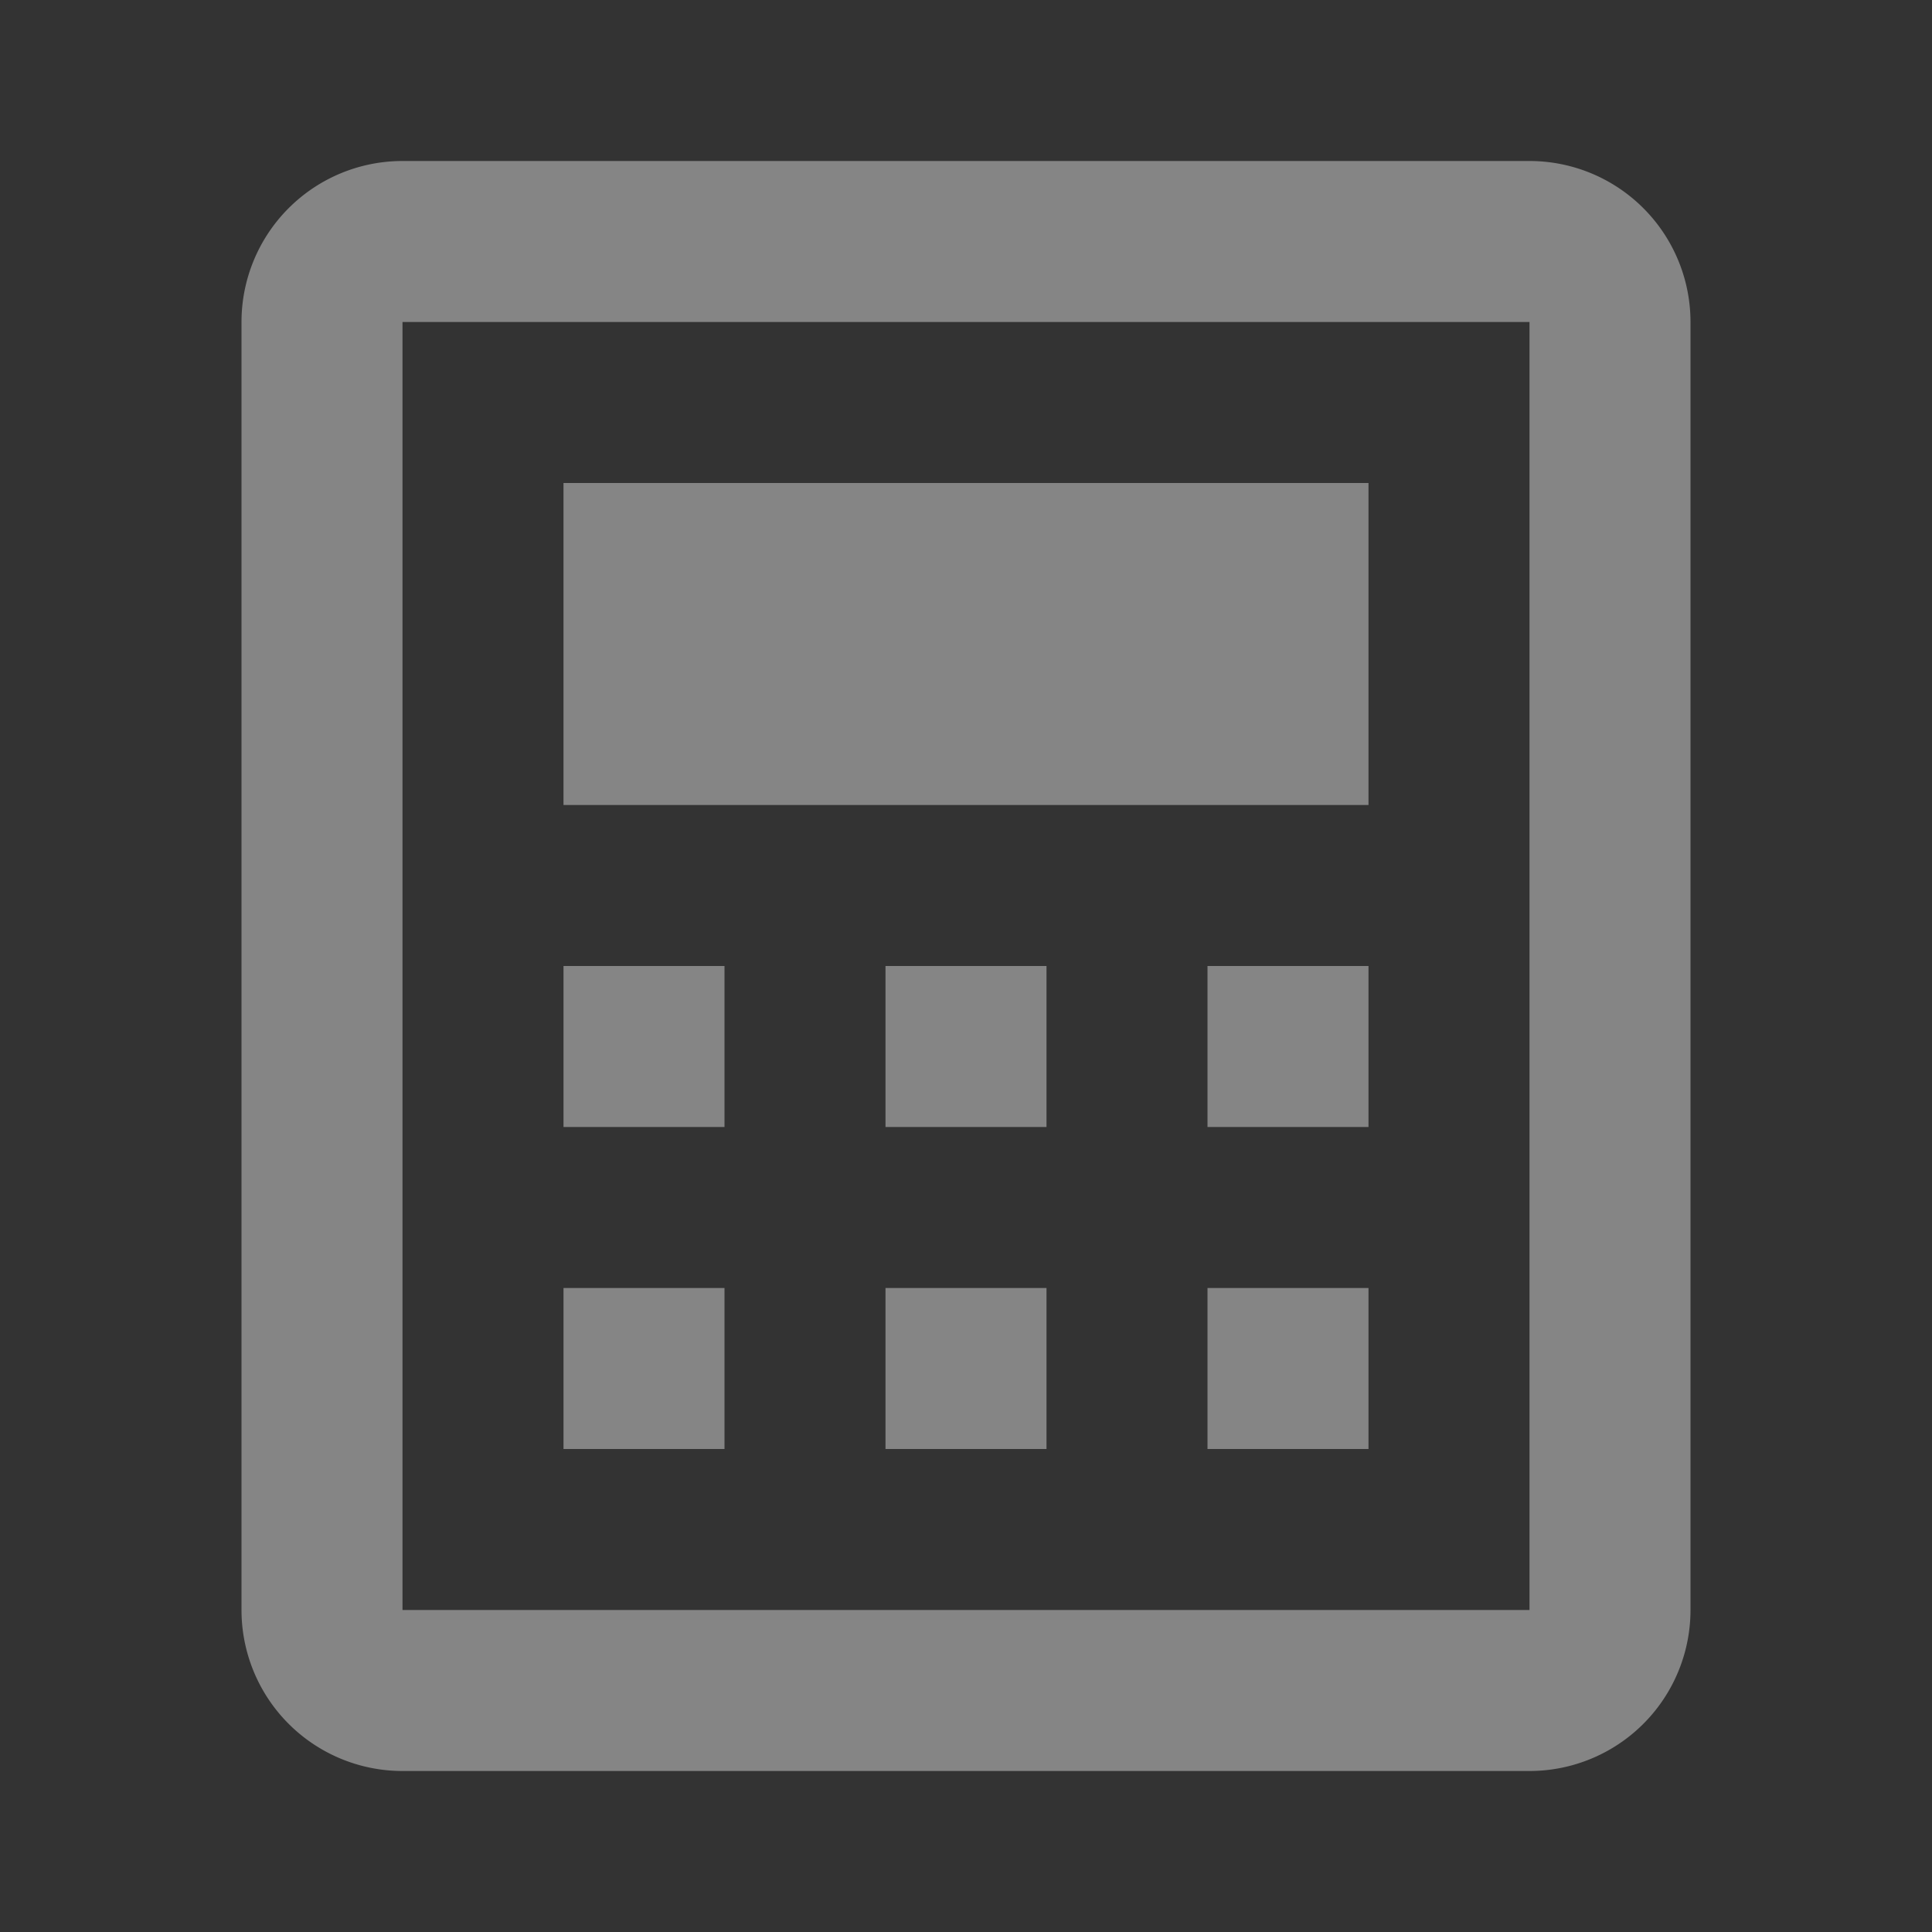 <svg xmlns="http://www.w3.org/2000/svg" width="24" height="24" viewBox="0 0 24 24">
    <rect x="0" y="0" width="24" height="24" fill="#333333" stroke="none"/>
    <g data-name="그룹 802" style="opacity:.4">
        <path data-name="패스 2047" d="M691 2557h-14v16h14zm-14-2a2 2 0 0 0-2 2v16a2 2 0 0 0 2 2h14a2 2 0 0 0 2-2v-16a2 2 0 0 0-2-2z" transform="translate(-672 -2553)" style="fill-rule:evenodd;fill:#fff"/>
        <path data-name="패스 2048" d="M681 2567h-2v-2h2z" transform="translate(-672 -2553)" style="fill-rule:evenodd;fill:#fff"/>
        <path data-name="패스 2049" d="M685 2567h-2v-2h2z" transform="translate(-672 -2553)" style="fill-rule:evenodd;fill:#fff"/>
        <path data-name="패스 2050" d="M689 2567h-2v-2h2z" transform="translate(-672 -2553)" style="fill-rule:evenodd;fill:#fff"/>
        <path data-name="패스 2051" d="M681 2571h-2v-2h2z" transform="translate(-672 -2553)" style="fill-rule:evenodd;fill:#fff"/>
        <path data-name="패스 2052" d="M685 2571h-2v-2h2z" transform="translate(-672 -2553)" style="fill-rule:evenodd;fill:#fff"/>
        <path data-name="패스 2053" d="M689 2571h-2v-2h2z" transform="translate(-672 -2553)" style="fill-rule:evenodd;fill:#fff"/>
        <path data-name="패스 2054" d="M689 2563h-10v-4h10z" transform="translate(-672 -2553)" style="fill-rule:evenodd;fill:#fff"/>
    </g>
</svg>
